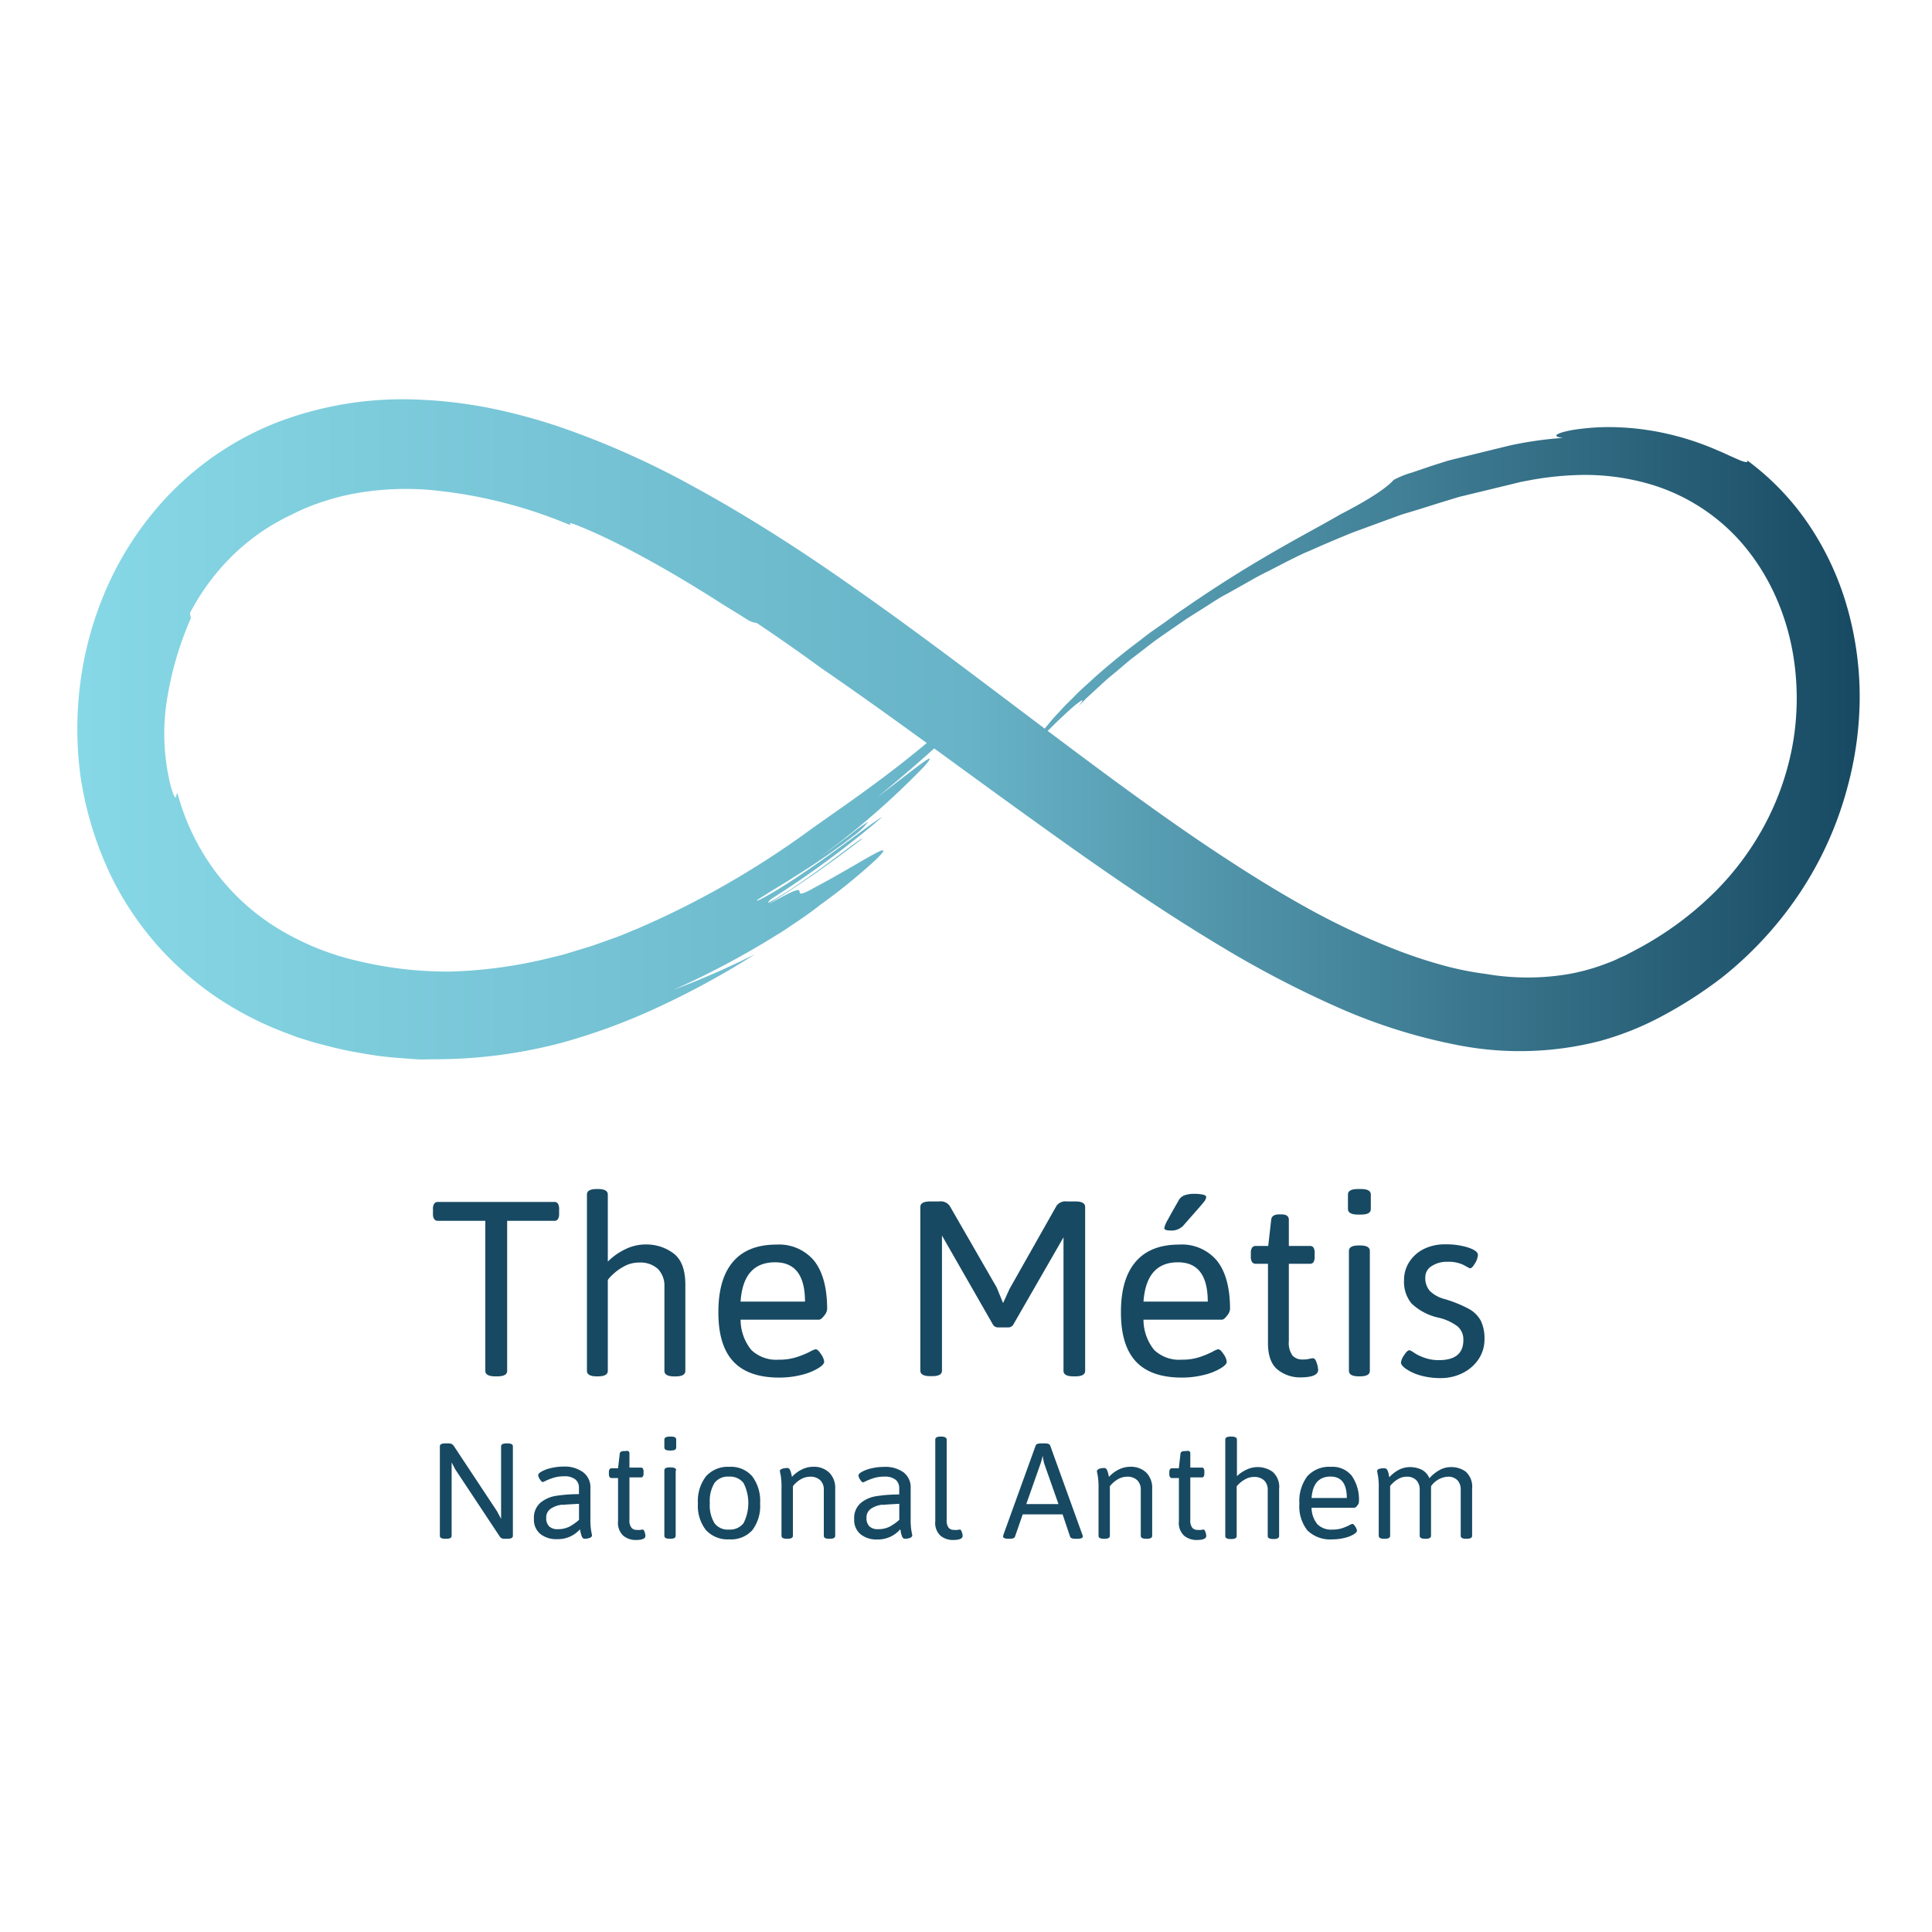 <svg id="Layer_1" data-name="Layer 1" xmlns="http://www.w3.org/2000/svg" xmlns:xlink="http://www.w3.org/1999/xlink" viewBox="0 0 300 300">
    <defs>
        <style>
			.cls-1{fill:url(#linear-gradient);}.cls-2{fill:#174962;}
		</style>
        <linearGradient id="linear-gradient" x1="12" y1="113.28" x2="288.77" y2="113.28" gradientUnits="userSpaceOnUse">
            <stop offset="0" stop-color="#87d8e6"/>
            <stop offset="0.5" stop-color="#68b3c7"/>
            <stop offset="1" stop-color="#174962"/>
        </linearGradient>
    </defs>
    <title>The Métis National Anthem</title>
    <path class="cls-1" d="M27.56,123.16c-.3,0-.09,2-1-.92a33.28,33.28,0,0,1-.66-13.4A51.09,51.09,0,0,1,29.64,96c-.06-.26-.1-.54-.14-.82a35.55,35.55,0,0,1,6.64-8.94,33.12,33.12,0,0,1,9.24-6.37,31.37,31.37,0,0,1,4.85-2,36.89,36.89,0,0,1,5.17-1.3,45.08,45.08,0,0,1,10.93-.53,73.38,73.38,0,0,1,22.34,5.55c-.32-.32-.44-.55,1,0,6.16,2.45,14.38,7,22.63,12.3,1.24.77,2.49,1.51,3.69,2.29a3.68,3.68,0,0,0,1.54.57c3.71,2.49,7,4.81,10,7,10.09,6.92,20,14.31,30.24,21.7s20.63,14.8,31.86,21.53a160.72,160.72,0,0,0,17.63,9.23,86.13,86.13,0,0,0,19.66,6.18,50,50,0,0,0,21.43-.72,46.26,46.26,0,0,0,10.11-4.09,66.3,66.3,0,0,0,9-5.85,57.45,57.45,0,0,0,12.23-13.4,55.19,55.19,0,0,0,7.2-16.16,54.14,54.14,0,0,0,1.88-13.47,50.69,50.69,0,0,0-1.92-14.33,45,45,0,0,0-6.12-13.11,40.59,40.59,0,0,0-9.41-9.76c.15.36-.27.31-1.08,0l-1.52-.67c-.6-.27-1.28-.6-2.05-.91A43,43,0,0,0,255,66.66a40.6,40.6,0,0,0-6.09-.33,36.26,36.26,0,0,0-4.75.44c-2.49.47-3.37,1-1.46,1.23a56.47,56.47,0,0,0-8.36,1.2l-8.45,2.07-1,.25-.92.29-1.73.55-2.93,1a14.52,14.52,0,0,0-2.9,1.16c-.94,1.05-3.16,2.72-8.31,5.37-5,2.93-13,6.83-24.18,14.58-1.12.72-2.22,1.6-3.43,2.43l-1.83,1.28c-.61.45-1.2.92-1.81,1.39-2.45,1.83-4.87,3.82-7,5.73-1.07,1-2.13,1.89-3,2.81l-1.33,1.32c-.42.42-.8.85-1.16,1.24-.75.78-1.34,1.49-1.83,2.09-.26.3-.43.56-.61.79l-.23.32c-.05.08-.09.14-.12.2-.81,1.32-.63,1.29,0,.58l.27-.3.2-.19.64-.66,1.64-1.62,1.74-1.62c.56-.48,1-.89,1.41-1.16.71-.54.88-.54,0,.55l1.25-1.26,1.32-1.21c.88-.81,1.74-1.63,2.68-2.39s1.83-1.56,2.76-2.32l2.87-2.21c.94-.75,1.94-1.43,2.93-2.12l3-2.07,3.07-1.94c1-.63,2-1.32,3.1-1.88l3.17-1.78c1.05-.6,2.1-1.2,3.2-1.72L200,87.11c1.09-.53,2.16-1.1,3.29-1.55,2.23-1,4.45-1.94,6.69-2.85l6.84-2.51.86-.31.87-.26,1.75-.53L223.81,78l1.74-.53c.58-.18,1.16-.36,1.76-.49l3.55-.86,3.55-.86,1.76-.43,1.64-.31a48.58,48.58,0,0,1,6.51-.73,36,36,0,0,1,12.41,1.55,30.25,30.25,0,0,1,10.55,5.83c6.17,5.24,10.18,13.17,11.33,21.63a41.3,41.3,0,0,1-.25,12.84,42.55,42.55,0,0,1-4.23,12.24,44.05,44.05,0,0,1-7.77,10.54,51.25,51.25,0,0,1-10.66,8.14c-1,.58-2,1.1-3,1.62-.52.29-1,.45-1.47.69a15.59,15.59,0,0,1-1.46.62,32.56,32.56,0,0,1-6.06,1.74,38.26,38.26,0,0,1-13,0,48.59,48.59,0,0,1-6.18-1.21,75,75,0,0,1-9.09-3.07A116,116,0,0,1,204,141.55c-4.13-2.24-8.54-4.91-13.17-7.93-9.26-6-19.35-13.5-30.07-21.58s-22.09-16.78-34.26-25c-6.09-4.08-12.4-8-19-11.59A130.79,130.79,0,0,0,87,66.32a89,89,0,0,0-10.93-2.95,70.93,70.93,0,0,0-11.24-1.32,54.45,54.45,0,0,0-21.91,3.58A47.16,47.16,0,0,0,25.69,77.4,50.22,50.22,0,0,0,15.86,93a53.68,53.68,0,0,0-2.45,7.8,55.34,55.34,0,0,0-.93,19.6,53.94,53.94,0,0,0,5,16.11,48.86,48.86,0,0,0,6.88,10.2,49.45,49.45,0,0,0,9.4,8.23,52.53,52.53,0,0,0,11,5.59l1.42.53,1.43.45c.48.15,1,.32,1.43.44l1.43.36a54.69,54.69,0,0,0,5.7,1.23,50.38,50.38,0,0,0,5.66.73l2.8.21c.93.07,1.85,0,2.76,0A76.94,76.94,0,0,0,87.3,161.9a96,96,0,0,0,15.57-5.82,127.55,127.55,0,0,0,14.39-7.92,128.31,128.31,0,0,1-12.66,5.53,131.72,131.72,0,0,0,13.92-7.23l2.83-1.73c.87-.57,1.68-1.12,2.42-1.62,1.5-1,2.68-1.87,3.5-2.53a93.29,93.29,0,0,0,8.74-7.09c1.35-1.33,1.42-1.65.69-1.36-1.42.6-6.09,3.53-10,5.57-2.76,1.58-2.47,1-2.56.67s-.54-.37-4.81,2.06c1.49-1,2.81-1.78,4-2.58l3.39-2.31,3.34-2.4c1.15-.87,2.41-1.79,3.81-2.89.18-.42-4.09,3-8.14,5.83l-2.9,2-2.32,1.44c-1.21.72-1.68.9-.75.07A148.74,148.74,0,0,0,137,126.86c-1.14.55-5.94,4.35-10.61,7.57-2.33,1.6-4.6,3.11-6.28,4.09s-2.72,1.53-2.57,1.25c.8-.51,2.24-1.43,4-2.48.88-.53,1.81-1.14,2.78-1.75s2-1.26,2.92-1.92c1.93-1.29,3.74-2.63,5.13-3.7a11,11,0,0,0,2.44-2.32,26.14,26.14,0,0,0-3,2.19l-2.75,2.05-2.55,1.83a122.73,122.73,0,0,0,17-14.66c1.07-1.22,1.18-1.56.08-.81s-3.42,2.58-7.31,5.56c2.62-2.17,5.77-4.81,8.85-7.61,1.53-1.4,3.06-2.84,4.48-4.26s2.8-2.86,3.89-4.12c0,0,0,0,0,0-1.12,1.24-2.87,3-4.6,4.66s-3.49,3.28-4.7,4.41c3-2.77,5.92-5.66,8.65-8.59l-1.68,1.31c-2.15,2.11-4.38,4.21-6.71,6.37q3-2.76,5.8-5.66l-5.42,4.31c-7.31,6.27-15,11.37-19.15,14.36A137.72,137.72,0,0,1,98.9,144.24c-1.18.46-2.34,1-3.53,1.41l-3.55,1.26L88.23,148c-.59.2-1.2.35-1.8.49l-1.81.44a72.24,72.24,0,0,1-14.52,1.93,59.23,59.23,0,0,1-14.22-1.57,41.8,41.8,0,0,1-12.8-5.16,34.7,34.7,0,0,1-9.79-9A35.86,35.86,0,0,1,27.56,123.16Z"/>
    <path class="cls-2" d="M86.64,186.91a1.63,1.63,0,0,1,.18.88v.62a1.67,1.67,0,0,1-.18.89.65.65,0,0,1-.6.27H78.75v23.3c0,.57-.51.85-1.54.85H76.9c-1,0-1.54-.28-1.54-.85v-23.3H68a.67.67,0,0,1-.58-.27,1.57,1.57,0,0,1-.19-.89v-.62a1.53,1.53,0,0,1,.19-.88.67.67,0,0,1,.58-.27H86A.65.65,0,0,1,86.64,186.91Z"/>
    <path class="cls-2" d="M94.38,185.48V195.9A9.74,9.74,0,0,1,97.06,194a7.09,7.09,0,0,1,3.22-.76,7,7,0,0,1,4.28,1.37c1.24.92,1.86,2.54,1.86,4.88v13.39c0,.57-.52.85-1.55.85h-.15c-1,0-1.55-.28-1.55-.85V199.79a3.71,3.71,0,0,0-1-2.74,4,4,0,0,0-2.93-1,4.75,4.75,0,0,0-2.35.6,8,8,0,0,0-1.8,1.31,4.86,4.86,0,0,0-.71.79v14.12c0,.57-.52.85-1.55.85h-.15c-1,0-1.54-.28-1.54-.85V185.48c0-.57.51-.85,1.54-.85h.15C93.86,184.63,94.38,184.91,94.38,185.48Z"/>
    <path class="cls-2" d="M126.44,195.8q2,2.56,2,7.5a1.86,1.86,0,0,1-.47,1c-.31.41-.58.62-.81.62H115a7.5,7.5,0,0,0,1.66,4.7,5.61,5.61,0,0,0,4.28,1.51,8.61,8.61,0,0,0,2.8-.41,14.81,14.81,0,0,0,2-.81,3.87,3.87,0,0,1,.89-.4c.25,0,.54.26.86.77a2.48,2.48,0,0,1,.49,1.16c0,.31-.33.66-1,1.06a9.16,9.16,0,0,1-2.56,1,13.93,13.93,0,0,1-3.42.41q-4.81,0-7.14-2.51t-2.31-7.68q0-5.13,2.27-7.79t6.72-2.67A7.09,7.09,0,0,1,126.44,195.8ZM115,202.11h10q0-6.11-4.63-6.1Q115.4,196,115,202.11Z"/>
    <path class="cls-2" d="M168.5,187.41v25.46c0,.57-.52.85-1.55.85h-.27c-1,0-1.54-.28-1.54-.85V192.12l-.08.15-7.68,13.35a.9.9,0,0,1-.84.5H155a.91.91,0,0,1-.85-.5L146.35,192l-.08-.16v21c0,.57-.51.85-1.54.85h-.27c-1,0-1.55-.28-1.55-.85V187.41c0-.57.52-.85,1.55-.85h1.39a1.7,1.7,0,0,1,1.62.69l7.29,12.66,1,2.43,1-2.2,7.29-12.89a1.69,1.69,0,0,1,1.62-.69H167C168,186.56,168.5,186.84,168.5,187.41Z"/>
    <path class="cls-2" d="M189,195.8q2,2.56,2,7.5a1.86,1.86,0,0,1-.47,1c-.31.41-.57.62-.81.62H177.56a7.5,7.5,0,0,0,1.66,4.7,5.61,5.61,0,0,0,4.28,1.51,8.61,8.61,0,0,0,2.8-.41,14.81,14.81,0,0,0,1.95-.81,3.87,3.87,0,0,1,.89-.4c.25,0,.54.26.86.77a2.48,2.48,0,0,1,.49,1.16c0,.31-.32.66-1,1.06a9.16,9.16,0,0,1-2.56,1,13.93,13.93,0,0,1-3.42.41q-4.81,0-7.14-2.51t-2.31-7.68q0-5.13,2.28-7.79t6.71-2.67A7.09,7.09,0,0,1,189,195.8Zm-11.46,6.31h10q0-6.11-4.63-6.1Q178,196,177.56,202.11Zm9.32-16.59c.29.07.44.2.44.38a1.4,1.4,0,0,1-.32.68c-.22.29-.83,1-1.84,2.14l-1.46,1.66a2.53,2.53,0,0,1-2,.69c-.59,0-.89-.13-.89-.38a4.37,4.37,0,0,1,.56-1.31c.37-.7.93-1.69,1.68-3a1.73,1.73,0,0,1,.89-.77,4.15,4.15,0,0,1,1.5-.23A6,6,0,0,1,186.88,185.52Z"/>
    <path class="cls-2" d="M200.13,189.41v4.06h3.24a.65.65,0,0,1,.6.27,1.64,1.64,0,0,1,.17.88v.47a1.64,1.64,0,0,1-.17.88.65.65,0,0,1-.6.27h-3.24v12a3.4,3.4,0,0,0,.56,2.24,2,2,0,0,0,1.53.62,4.41,4.41,0,0,0,1.1-.1,2.51,2.51,0,0,1,.56-.09c.23,0,.42.23.57.71a3.63,3.63,0,0,1,.23,1.1c0,.77-.93,1.16-2.81,1.16a5.5,5.5,0,0,1-3.45-1.18c-1-.78-1.53-2.17-1.53-4.15V196.24H195a.67.67,0,0,1-.58-.27,1.53,1.53,0,0,1-.19-.88v-.47a1.53,1.53,0,0,1,.19-.88.67.67,0,0,1,.58-.27h1.93l.46-4.06c.06-.56.47-.84,1.24-.84H199C199.75,188.57,200.13,188.85,200.13,189.41Z"/>
    <path class="cls-2" d="M212.86,185.48v2.27c0,.57-.51.85-1.54.85h-.46c-1,0-1.55-.28-1.55-.85v-2.27c0-.57.52-.85,1.55-.85h.46C212.35,184.63,212.86,184.91,212.86,185.48Zm-.15,8.76v18.63c0,.57-.51.85-1.54.85H211c-1,0-1.54-.28-1.54-.85V194.24c0-.57.51-.85,1.54-.85h.16C212.2,193.39,212.71,193.67,212.71,194.24Z"/>
    <path class="cls-2" d="M227.93,193.7c1,.33,1.56.72,1.56,1.15a2.79,2.79,0,0,1-.44,1.3c-.3.52-.56.79-.79.79-.08,0-.42-.2-1-.52a5.39,5.39,0,0,0-2.49-.49,4.28,4.28,0,0,0-2.45.66,2,2,0,0,0-1,1.78,3,3,0,0,0,.7,2.08,5.08,5.08,0,0,0,2.31,1.27,19.77,19.77,0,0,1,3.77,1.53,4.63,4.63,0,0,1,1.85,1.85,6.37,6.37,0,0,1,.56,2.87,5.48,5.48,0,0,1-.91,3.07,6.34,6.34,0,0,1-2.47,2.16,7.48,7.48,0,0,1-3.45.79,11.07,11.07,0,0,1-3.07-.4,7.58,7.58,0,0,1-2.24-1c-.55-.38-.83-.73-.83-1a2.52,2.52,0,0,1,.49-1.16c.32-.51.61-.77.86-.77a3.67,3.67,0,0,1,.74.43,7.63,7.63,0,0,0,1.64.77,6.52,6.52,0,0,0,2.18.34q3.78,0,3.78-3.12a2.69,2.69,0,0,0-.85-2.08,7.76,7.76,0,0,0-3-1.39,8.81,8.81,0,0,1-4.21-2.22,5.26,5.26,0,0,1-1.15-3.57,5.12,5.12,0,0,1,.83-2.89,5.64,5.64,0,0,1,2.27-2,7.34,7.34,0,0,1,3.3-.71A11.36,11.36,0,0,1,227.93,193.7Z"/>
    <path class="cls-2" d="M79.64,224.59v13.89c0,.31-.28.46-.84.46h-.42a.83.83,0,0,1-.74-.29L70.7,228.17l-.57-1.08v11.39c0,.31-.28.46-.84.46h-.15c-.56,0-.84-.15-.84-.46V224.59c0-.31.28-.46.84-.46h.44a1.28,1.28,0,0,1,.53.08,1,1,0,0,1,.36.32l6.71,10.14.63,1.18V224.59c0-.31.28-.46.84-.46h.15C79.36,224.13,79.64,224.28,79.64,224.59Z"/>
    <path class="cls-2" d="M90.59,228.64a2.92,2.92,0,0,1,1.09,2.43v4.72a10.22,10.22,0,0,0,.13,2c.08.4.12.62.12.67s-.13.29-.4.36a2.52,2.52,0,0,1-.73.12.47.47,0,0,1-.44-.33,3.59,3.59,0,0,1-.21-.68c-.05-.24-.08-.39-.09-.46A4.58,4.58,0,0,1,86.52,239a4,4,0,0,1-2.61-.8,2.86,2.86,0,0,1-1-2.36,3.06,3.06,0,0,1,1-2.49,5,5,0,0,1,2.46-1.08,22.9,22.9,0,0,1,3.53-.26v-1a1.64,1.64,0,0,0-.54-1.27,2.62,2.62,0,0,0-1.77-.5,5.57,5.57,0,0,0-1.62.22,10.74,10.74,0,0,0-1.16.44,4,4,0,0,1-.51.23c-.14,0-.29-.14-.47-.43a1.45,1.45,0,0,1-.26-.63c0-.18.18-.38.56-.59a5.46,5.46,0,0,1,1.48-.53,8.05,8.05,0,0,1,1.91-.22A4.8,4.8,0,0,1,90.59,228.64Zm-3.26,5a4,4,0,0,0-1.75.59,1.63,1.63,0,0,0-.76,1.49,1.73,1.73,0,0,0,.45,1.29,1.86,1.86,0,0,0,1.34.44,3.93,3.93,0,0,0,1.78-.38A7.46,7.46,0,0,0,89.91,236v-2.49C88.86,233.57,88,233.61,87.33,233.68Z"/>
    <path class="cls-2" d="M97.74,225.68v2.21h1.77a.37.37,0,0,1,.33.15,1,1,0,0,1,.09.48v.26a1,1,0,0,1-.09.48.37.37,0,0,1-.33.15H97.74V236a1.79,1.79,0,0,0,.31,1.22,1,1,0,0,0,.83.34,3,3,0,0,0,.6,0,1,1,0,0,1,.3-.05c.13,0,.23.13.32.38a2.22,2.22,0,0,1,.12.6c0,.43-.51.64-1.53.64a3,3,0,0,1-1.89-.65,2.7,2.7,0,0,1-.83-2.26v-6.71h-1a.35.35,0,0,1-.31-.15.85.85,0,0,1-.11-.48v-.26a.85.85,0,0,1,.11-.48.35.35,0,0,1,.31-.15h1l.26-2.21c0-.31.25-.46.67-.46h.21C97.53,225.22,97.74,225.37,97.74,225.68Z"/>
    <path class="cls-2" d="M105,223.54v1.24c0,.31-.28.46-.84.46H104c-.56,0-.84-.15-.84-.46v-1.24c0-.31.28-.47.84-.47h.25C104.76,223.07,105,223.23,105,223.54Zm-.08,4.77v10.17c0,.31-.28.46-.84.46H104c-.56,0-.84-.15-.84-.46V228.31c0-.31.28-.46.84-.46h.09C104.68,227.85,105,228,105,228.31Z"/>
    <path class="cls-2" d="M116.8,229.23a6.38,6.38,0,0,1,1.23,4.22,6.26,6.26,0,0,1-1.21,4.16,4.46,4.46,0,0,1-3.57,1.42,4.56,4.56,0,0,1-3.63-1.44,6.11,6.11,0,0,1-1.25-4.14,6.3,6.3,0,0,1,1.26-4.21,4.51,4.51,0,0,1,3.62-1.47A4.36,4.36,0,0,1,116.8,229.23Zm-5.86,1.05a5.42,5.42,0,0,0-.72,3.13,5.35,5.35,0,0,0,.72,3.1,2.55,2.55,0,0,0,2.25,1,2.63,2.63,0,0,0,2.27-1,6.91,6.91,0,0,0,0-6.22,2.63,2.63,0,0,0-2.27-1A2.58,2.58,0,0,0,110.94,230.28Z"/>
    <path class="cls-2" d="M128.77,228.67a3.37,3.37,0,0,1,.92,2.51v7.3c0,.31-.28.46-.84.46h-.09c-.56,0-.84-.15-.84-.46v-7.14a2,2,0,0,0-.56-1.5,2.19,2.19,0,0,0-1.59-.54,2.94,2.94,0,0,0-1.42.4,4.2,4.2,0,0,0-1.23,1.08v7.7c0,.31-.28.46-.84.46h-.08c-.57,0-.85-.15-.85-.46v-7.39a11.5,11.5,0,0,0-.12-2,6.68,6.68,0,0,1-.13-.66c0-.17.13-.29.4-.37a2.55,2.55,0,0,1,.74-.11.45.45,0,0,1,.43.3,3.43,3.43,0,0,1,.21.64c.05.23.08.37.09.44a5.17,5.17,0,0,1,1.54-1.15,4,4,0,0,1,1.75-.42A3.43,3.43,0,0,1,128.77,228.67Z"/>
    <path class="cls-2" d="M140.32,228.64a2.92,2.92,0,0,1,1.09,2.43v4.72a10.22,10.22,0,0,0,.13,2c.08.4.12.62.12.67s-.13.29-.4.36a2.52,2.52,0,0,1-.73.12.47.47,0,0,1-.44-.33,3.59,3.59,0,0,1-.21-.68c0-.24-.08-.39-.09-.46a4.58,4.58,0,0,1-3.54,1.58,4,4,0,0,1-2.61-.8,2.86,2.86,0,0,1-1-2.36,3.06,3.06,0,0,1,1-2.49,5,5,0,0,1,2.46-1.08,22.9,22.9,0,0,1,3.53-.26v-1a1.64,1.64,0,0,0-.54-1.27,2.62,2.62,0,0,0-1.77-.5,5.57,5.57,0,0,0-1.62.22,10.74,10.74,0,0,0-1.16.44,4,4,0,0,1-.51.23c-.14,0-.29-.14-.47-.43a1.45,1.45,0,0,1-.26-.63c0-.18.18-.38.56-.59a5.46,5.46,0,0,1,1.48-.53,8.05,8.05,0,0,1,1.91-.22A4.8,4.8,0,0,1,140.32,228.64Zm-3.26,5a4,4,0,0,0-1.75.59,1.63,1.63,0,0,0-.76,1.49,1.73,1.73,0,0,0,.45,1.29,1.86,1.86,0,0,0,1.34.44,3.93,3.93,0,0,0,1.78-.38,7.46,7.46,0,0,0,1.52-1.07v-2.49C138.59,233.57,137.73,233.61,137.06,233.68Z"/>
    <path class="cls-2" d="M147,223.54V236a1.85,1.85,0,0,0,.3,1.22,1,1,0,0,0,.83.34,2.83,2.83,0,0,0,.6,0,1.08,1.08,0,0,1,.31-.05c.12,0,.23.13.31.38a2,2,0,0,1,.13.6c0,.43-.51.64-1.54.64a3,3,0,0,1-1.88-.65,2.67,2.67,0,0,1-.83-2.26V223.54c0-.31.28-.47.84-.47h.08C146.66,223.07,147,223.23,147,223.54Z"/>
    <path class="cls-2" d="M163.07,224.46l5,13.85a.6.6,0,0,1,.07.27c0,.24-.3.36-.91.36H167c-.49,0-.77-.11-.84-.34L165,235.15h-6.19l-1.2,3.45c-.07.23-.35.34-.84.34h-.1c-.61,0-.91-.12-.91-.36a1.06,1.06,0,0,1,.06-.29l5-13.83q.1-.33.84-.33h.61C162.71,224.13,163,224.24,163.07,224.46Zm-1.18,1.6a7.45,7.45,0,0,1-.32,1.22l-2.21,6.27h5l-2.21-6.27a11,11,0,0,1-.25-1.22Z"/>
    <path class="cls-2" d="M178,228.67a3.36,3.36,0,0,1,.91,2.51v7.3c0,.31-.28.46-.84.46h-.09c-.56,0-.84-.15-.84-.46v-7.14a2,2,0,0,0-.56-1.5,2.18,2.18,0,0,0-1.58-.54,2.91,2.91,0,0,0-1.42.4,4.37,4.37,0,0,0-1.24,1.08v7.7c0,.31-.28.46-.84.46h-.08c-.56,0-.84-.15-.84-.46v-7.39a11.24,11.24,0,0,0-.13-2c-.08-.4-.13-.62-.13-.66s.14-.29.4-.37a2.6,2.6,0,0,1,.74-.11.45.45,0,0,1,.43.3,3.43,3.43,0,0,1,.21.64c.05.23.08.37.1.44a5.13,5.13,0,0,1,1.53-1.15,4,4,0,0,1,1.75-.42A3.45,3.45,0,0,1,178,228.67Z"/>
    <path class="cls-2" d="M184.83,225.68v2.21h1.76a.35.35,0,0,1,.33.15,1,1,0,0,1,.09.48v.26a1,1,0,0,1-.09.48.35.35,0,0,1-.33.15h-1.76V236a1.85,1.85,0,0,0,.3,1.22,1,1,0,0,0,.83.34,2.83,2.83,0,0,0,.6,0,1.13,1.13,0,0,1,.31-.05c.12,0,.23.13.31.38a2,2,0,0,1,.13.6c0,.43-.51.64-1.54.64a3,3,0,0,1-1.88-.65,2.67,2.67,0,0,1-.83-2.26v-6.71H182a.37.37,0,0,1-.32-.15.85.85,0,0,1-.11-.48v-.26a.85.85,0,0,1,.11-.48.37.37,0,0,1,.32-.15h1.05l.25-2.21c0-.31.25-.46.67-.46h.22C184.62,225.22,184.83,225.37,184.83,225.68Z"/>
    <path class="cls-2" d="M192.07,223.54v5.68a5.3,5.3,0,0,1,1.46-1,4,4,0,0,1,4.09.33,3.11,3.11,0,0,1,1,2.67v7.3c0,.31-.28.46-.84.46h-.08c-.56,0-.85-.15-.85-.46v-7.14a2,2,0,0,0-.54-1.49,2.2,2.2,0,0,0-1.6-.55,2.61,2.61,0,0,0-1.29.33,4.2,4.2,0,0,0-1,.71,2.22,2.22,0,0,0-.39.44v7.7c0,.31-.28.46-.85.46h-.08c-.56,0-.84-.15-.84-.46V223.54c0-.31.28-.47.84-.47h.08C191.79,223.07,192.07,223.23,192.07,223.54Z"/>
    <path class="cls-2" d="M209.91,229.17a6.52,6.52,0,0,1,1.1,4.09,1,1,0,0,1-.26.53c-.16.22-.31.33-.44.33h-6.65a4.11,4.11,0,0,0,.91,2.57,3,3,0,0,0,2.33.82,4.66,4.66,0,0,0,1.53-.22,7.58,7.58,0,0,0,1.06-.44,1.94,1.94,0,0,1,.49-.22c.14,0,.29.14.47.42a1.45,1.45,0,0,1,.26.63c0,.17-.17.36-.52.58a4.87,4.87,0,0,1-1.4.54,7.54,7.54,0,0,1-1.87.23,5.06,5.06,0,0,1-3.89-1.37,6,6,0,0,1-1.26-4.19,6.36,6.36,0,0,1,1.24-4.25,4.55,4.55,0,0,1,3.66-1.45A3.84,3.84,0,0,1,209.91,229.17Zm-6.25,3.44h5.47q0-3.33-2.52-3.33Q203.9,229.28,203.66,232.61Z"/>
    <path class="cls-2" d="M227.59,228.51a3.16,3.16,0,0,1,1,2.67v7.3c0,.31-.28.46-.84.46h-.09c-.56,0-.84-.15-.84-.46v-7.14a2.09,2.09,0,0,0-.51-1.49,2,2,0,0,0-1.51-.55,3.45,3.45,0,0,0-2.59,1.48,2.31,2.31,0,0,1,0,.42v7.28c0,.31-.28.46-.84.46h-.08c-.56,0-.84-.15-.84-.46v-7.14a2.09,2.09,0,0,0-.52-1.49,2,2,0,0,0-1.5-.55,2.52,2.52,0,0,0-1.26.33,4.26,4.26,0,0,0-.94.7,2.84,2.84,0,0,0-.37.42v7.73c0,.31-.28.46-.84.46h-.09c-.56,0-.84-.15-.84-.46v-7.39a10.34,10.34,0,0,0-.13-2q-.12-.6-.12-.66c0-.17.13-.29.4-.37A2.49,2.49,0,0,1,215,228a.47.47,0,0,1,.44.3,3.43,3.43,0,0,1,.21.64c0,.23.08.37.09.44a5.25,5.25,0,0,1,1.42-1.12,3.71,3.71,0,0,1,1.78-.45,4.17,4.17,0,0,1,1.78.39,2.49,2.49,0,0,1,1.23,1.35,5.63,5.63,0,0,1,1.53-1.25,3.6,3.6,0,0,1,1.82-.49A3.77,3.77,0,0,1,227.59,228.51Z"/>
</svg>
